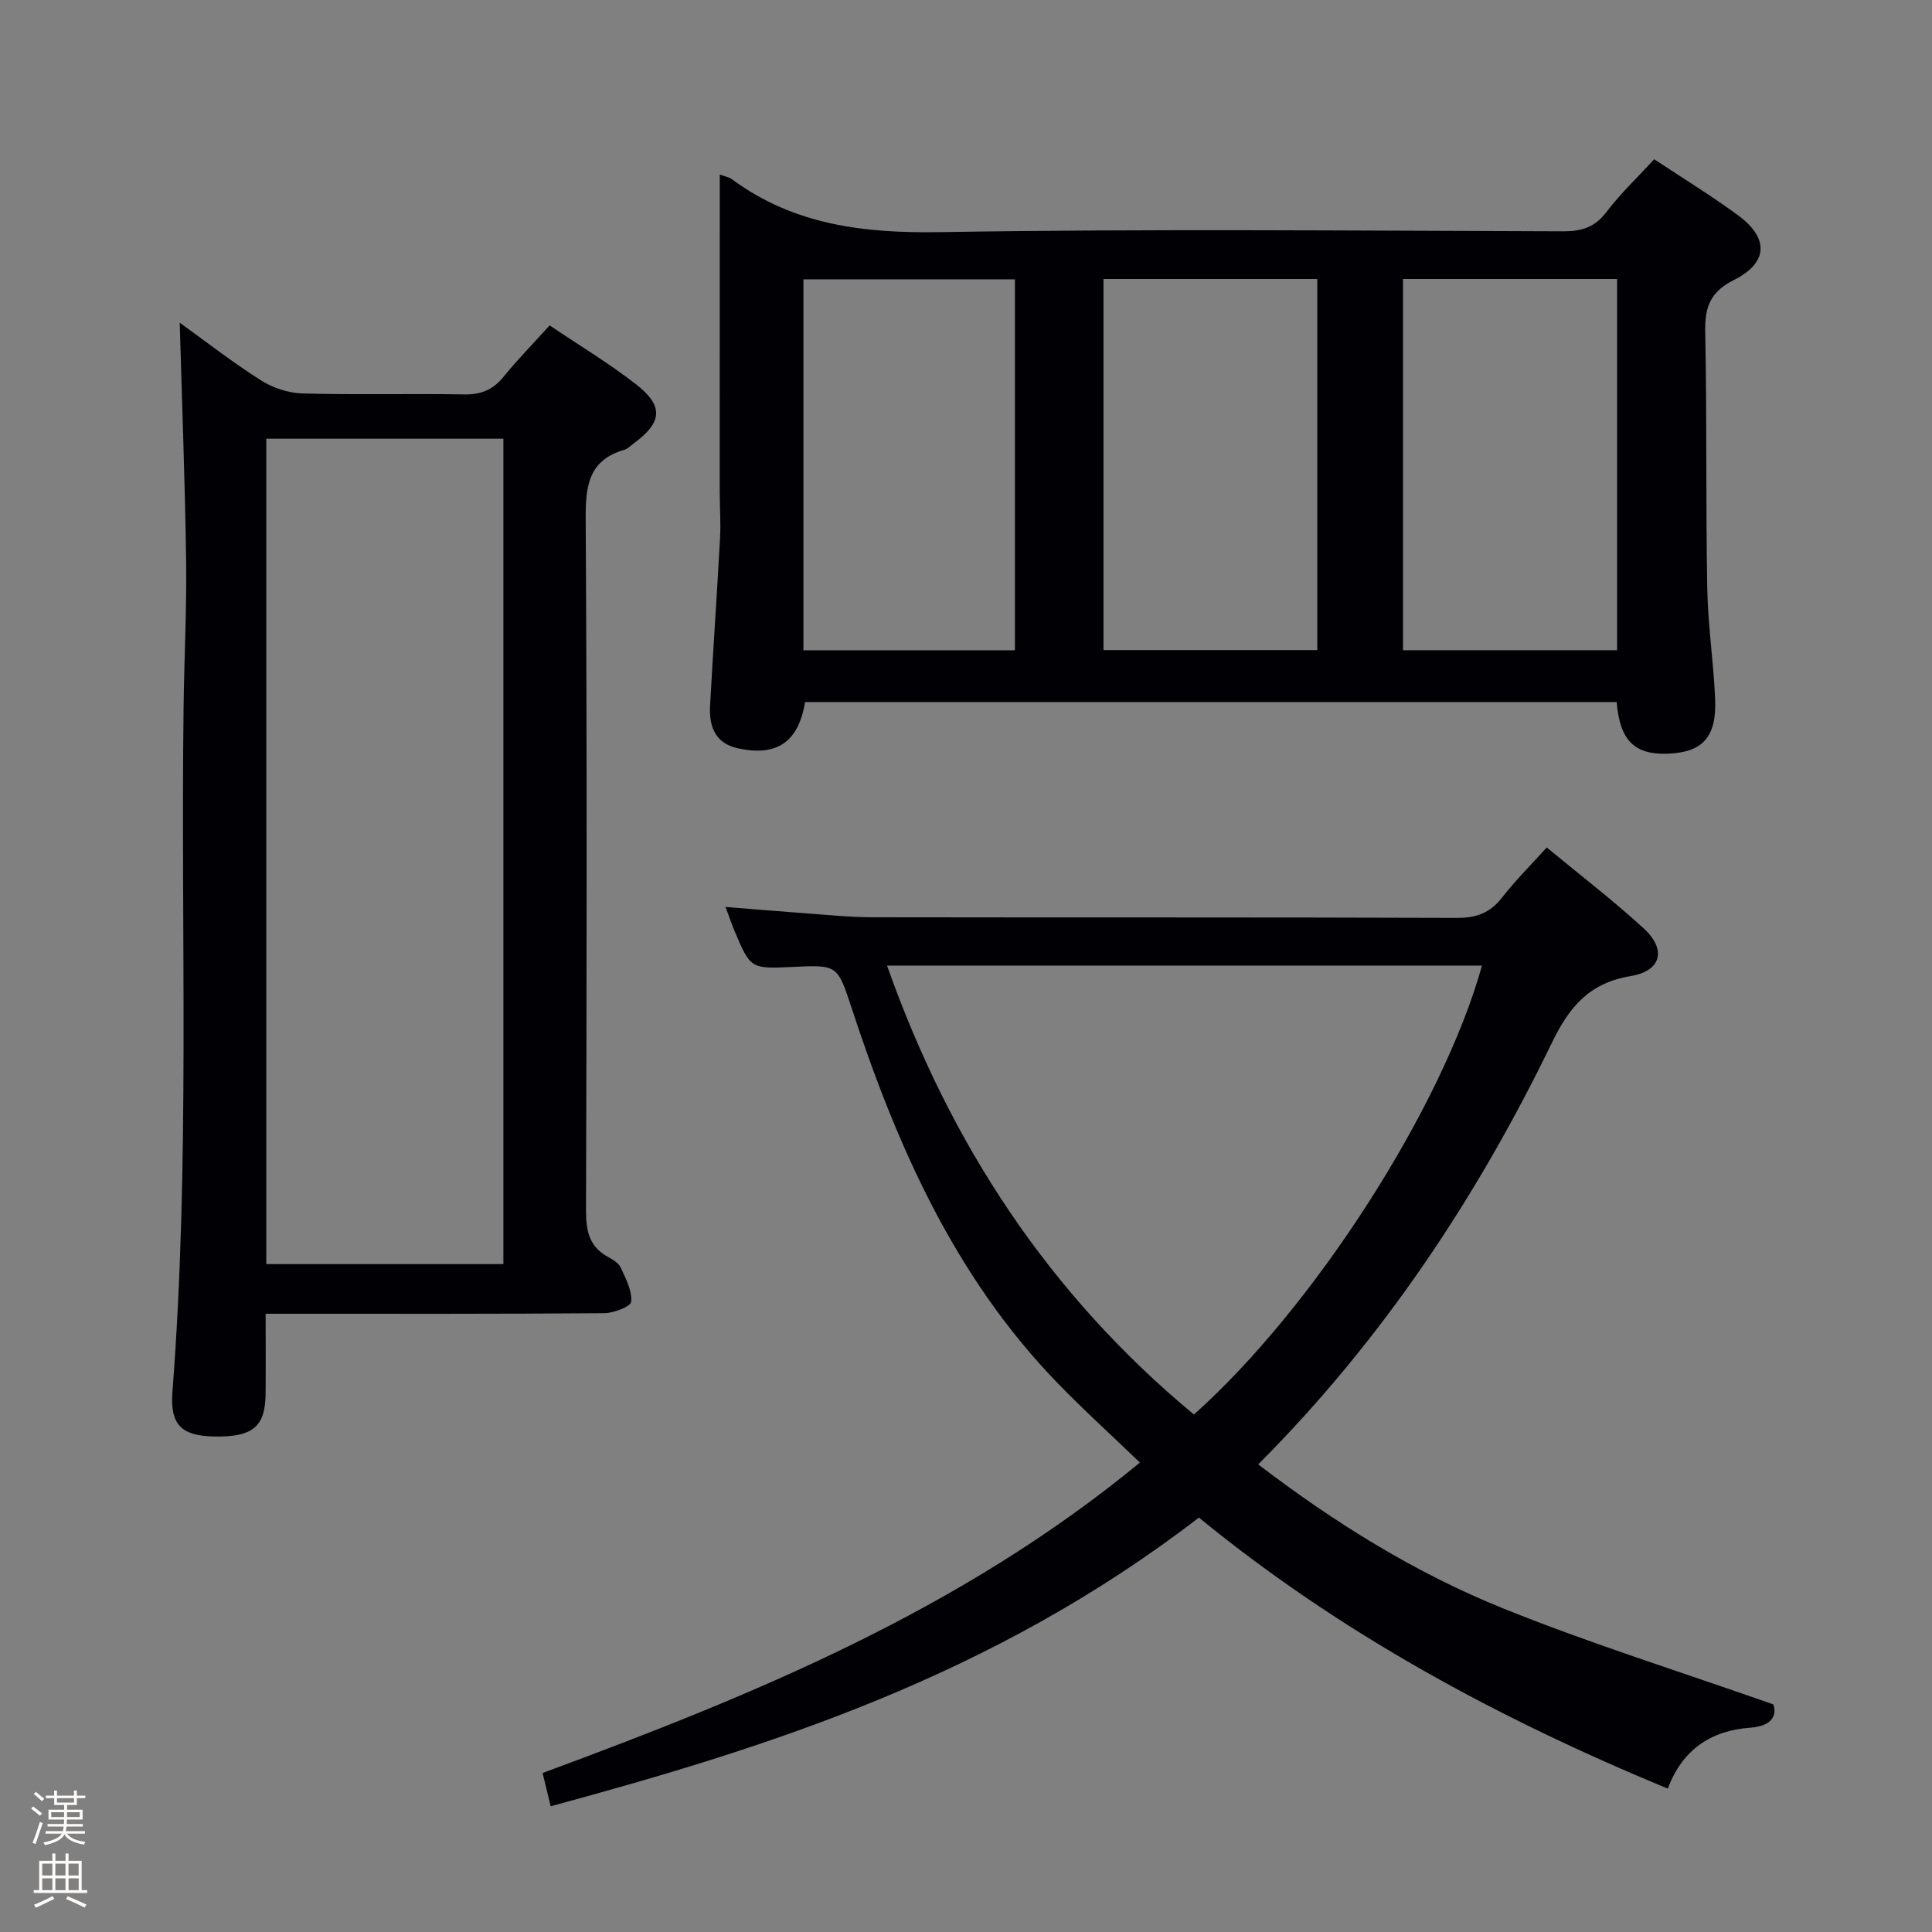 <svg enable-background="new 0 0 400 400" viewBox="0 0 400 400" xmlns="http://www.w3.org/2000/svg"><rect x="0" y="0" width="400" height="400" fill="#808080" stroke="none"/><path d="m6.44 374.46.42-.45c.65.47 1.27.95 1.85 1.44l-.45.49c-.65-.56-1.25-1.06-1.82-1.48m.93 7.33-.63-.26c.55-1.36 1.05-2.8 1.52-4.33.19.1.38.19.59.27-.46 1.29-.95 2.73-1.48 4.32m-.38-10.38.44-.42c.43.34 1.01.82 1.74 1.44l-.49.49c-.53-.51-1.09-1.01-1.69-1.51m2.5.35h1.72v-1.04h.59v1.04h3.52v-1.04h.59v1.04h1.75v.53h-1.75v1.42h-2.03v.97h3.22v2.03h-3.24c0 .35-.01.66-.03.93h3.32v.53h-3.37c-.03.27-.08.58-.15.94h3.96v.53h-3.71c.67.92 1.93 1.48 3.79 1.68-.13.24-.23.44-.29.59-2.13-.38-3.48-1.08-4.04-2.12-.43.97-1.77 1.72-4.03 2.23-.09-.19-.2-.37-.33-.55 2.1-.42 3.37-1.03 3.81-1.83h-3.36v-.53h3.58c.08-.29.13-.61.16-.94h-3.33v-.53h3.39c.02-.27.04-.58.04-.93h-3.23v-2.03h3.25v-.97h-2.07v-1.42h-1.73zm1.12 3.44v1h2.65c.01-.3.02-.44.01-.4v-.25-.35zm1.19-2h3.52v-.91h-3.52zm4.71 2h-2.63v.59c0 .15-.01.28-.01.4h2.64z" fill="#fcfbfa"/><path d="m13.56 383.74h.63v1.52h2.72v6.07h1.13v.6h-11.06v-.6h1.13v-6.07h2.73v-1.52h.63v1.52h2.1v-1.52zm-2.69 8.83.38.56c-1.24.63-2.53 1.25-3.85 1.85-.1-.21-.21-.42-.34-.63 1.36-.55 2.63-1.15 3.81-1.78m-2.13-4.27h2.1v-2.45h-2.1zm0 3.04h2.1v-2.46h-2.1zm2.72-3.04h2.1v-2.45h-2.1zm0 3.04h2.1v-2.46h-2.1zm6.07 3.6c-1.41-.71-2.7-1.3-3.86-1.78l.35-.56c1.45.62 2.75 1.19 3.88 1.72zm-1.25-9.09h-2.1v2.45h2.1zm-2.09 5.49h2.1v-2.46h-2.1z" fill="#fcfbfa"/><g fill="#010105"><path d="m149.02 36.13c1.29.48 1.98.58 2.48.95 12.94 9.57 27.49 11.24 43.27 10.98 42.96-.71 85.94-.29 128.91-.17 3.8.01 6.52-.84 8.91-3.99 2.9-3.82 6.43-7.16 9.9-10.93 5.82 3.86 11.76 7.5 17.35 11.6 6.42 4.71 6.29 9.83-.85 13.4-5.06 2.53-6.05 5.77-5.94 10.91.36 17.65.1 35.31.42 52.95.14 7.62 1.3 15.22 1.63 22.85.34 7.9-2.56 11.06-9.7 11.36-6.97.29-10.03-2.69-10.69-10.69-56.01 0-112.04 0-168.03 0-1.36 8.31-5.86 11.37-13.99 9.56-4.62-1.03-5.9-4.54-5.68-8.72.63-11.62 1.44-23.22 2.07-34.84.17-3.12-.06-6.26-.07-9.39.01-21.77.01-43.57.01-65.83zm141.46 21.63v76.86h44.32c0-25.74 0-51.16 0-76.86-14.91 0-29.63 0-44.32 0zm-62.01 0v76.83h44.26c0-25.73 0-51.12 0-76.83-14.91 0-29.61 0-44.26 0zm-62.13 76.87h43.79c0-25.83 0-51.35 0-76.8-14.86 0-29.26 0-43.79 0z"/><path d="m248.22 314.2c-42.84 32.99-89.28 47.59-134.21 59.77-.52-2.16-1.04-4.3-1.67-6.89 43.72-16.17 86.46-33.63 123.67-64.27-5.8-5.58-11.67-10.9-17.17-16.58-21.25-21.98-33.19-49.1-42.55-77.62-2.91-8.87-2.96-8.85-12.12-8.42-8.76.41-8.77.42-12.13-7.54-.57-1.36-1.04-2.77-1.83-4.88 5.64.45 10.8.9 15.96 1.27 4.81.34 9.62.86 14.43.87 40.33.07 80.66-.02 120.99.13 4.05.02 6.91-1.01 9.39-4.21 2.74-3.52 5.93-6.69 9.26-10.37 6.88 5.69 13.72 10.94 20.06 16.74 4.78 4.38 3.7 8.83-2.7 9.89-8.52 1.42-12.66 6.3-16.27 13.75-15.55 32.08-35.09 61.53-60.83 87.35 15.88 12.13 32.51 22.46 50.65 29.79 17.96 7.25 36.51 13.04 56 19.9.75 2.18-.16 4.49-4.78 4.82-8.16.58-14.08 4.58-17.07 12.62-35.14-14.55-67.78-32.15-97.08-56.12zm58.61-114.29c-41.21 0-82.05 0-123.18 0 13.08 37.02 33.65 68.17 63.54 92.95 24.82-22.15 51.45-63.55 59.64-92.95z"/><path d="m37.21 66.81c5.16 3.72 10.78 8.09 16.77 11.91 2.48 1.58 5.72 2.66 8.64 2.74 11.15.31 22.32 0 33.48.2 3.49.06 5.96-.95 8.15-3.65 2.92-3.59 6.17-6.9 9.55-10.64 6.16 4.16 12.3 7.84 17.9 12.21 5.75 4.49 5.41 7.86-.39 12.15-.67.49-1.3 1.17-2.05 1.39-7.29 2.14-8.04 7.31-8 14.12.29 47.82.21 95.63.07 143.45-.01 4.22.7 7.47 4.6 9.57 1.01.54 2.19 1.29 2.62 2.25 1.03 2.24 2.34 4.74 2.13 7-.09.99-3.61 2.36-5.58 2.37-22 .18-43.99.12-65.98.12-1.15 0-2.29 0-4.12 0 0 5.7.04 11.13-.01 16.56-.06 6.88-2.69 9.02-10.73 8.85-6.7-.14-9.08-2.45-8.56-9.24 3.65-47.22 1.71-94.53 2.31-141.8.13-10.14.66-20.29.52-30.43-.23-16.4-.86-32.79-1.32-49.13zm17.92 194.91h49.09c0-57.06 0-113.92 0-170.89-16.57 0-32.77 0-49.09 0z"/></g></svg>